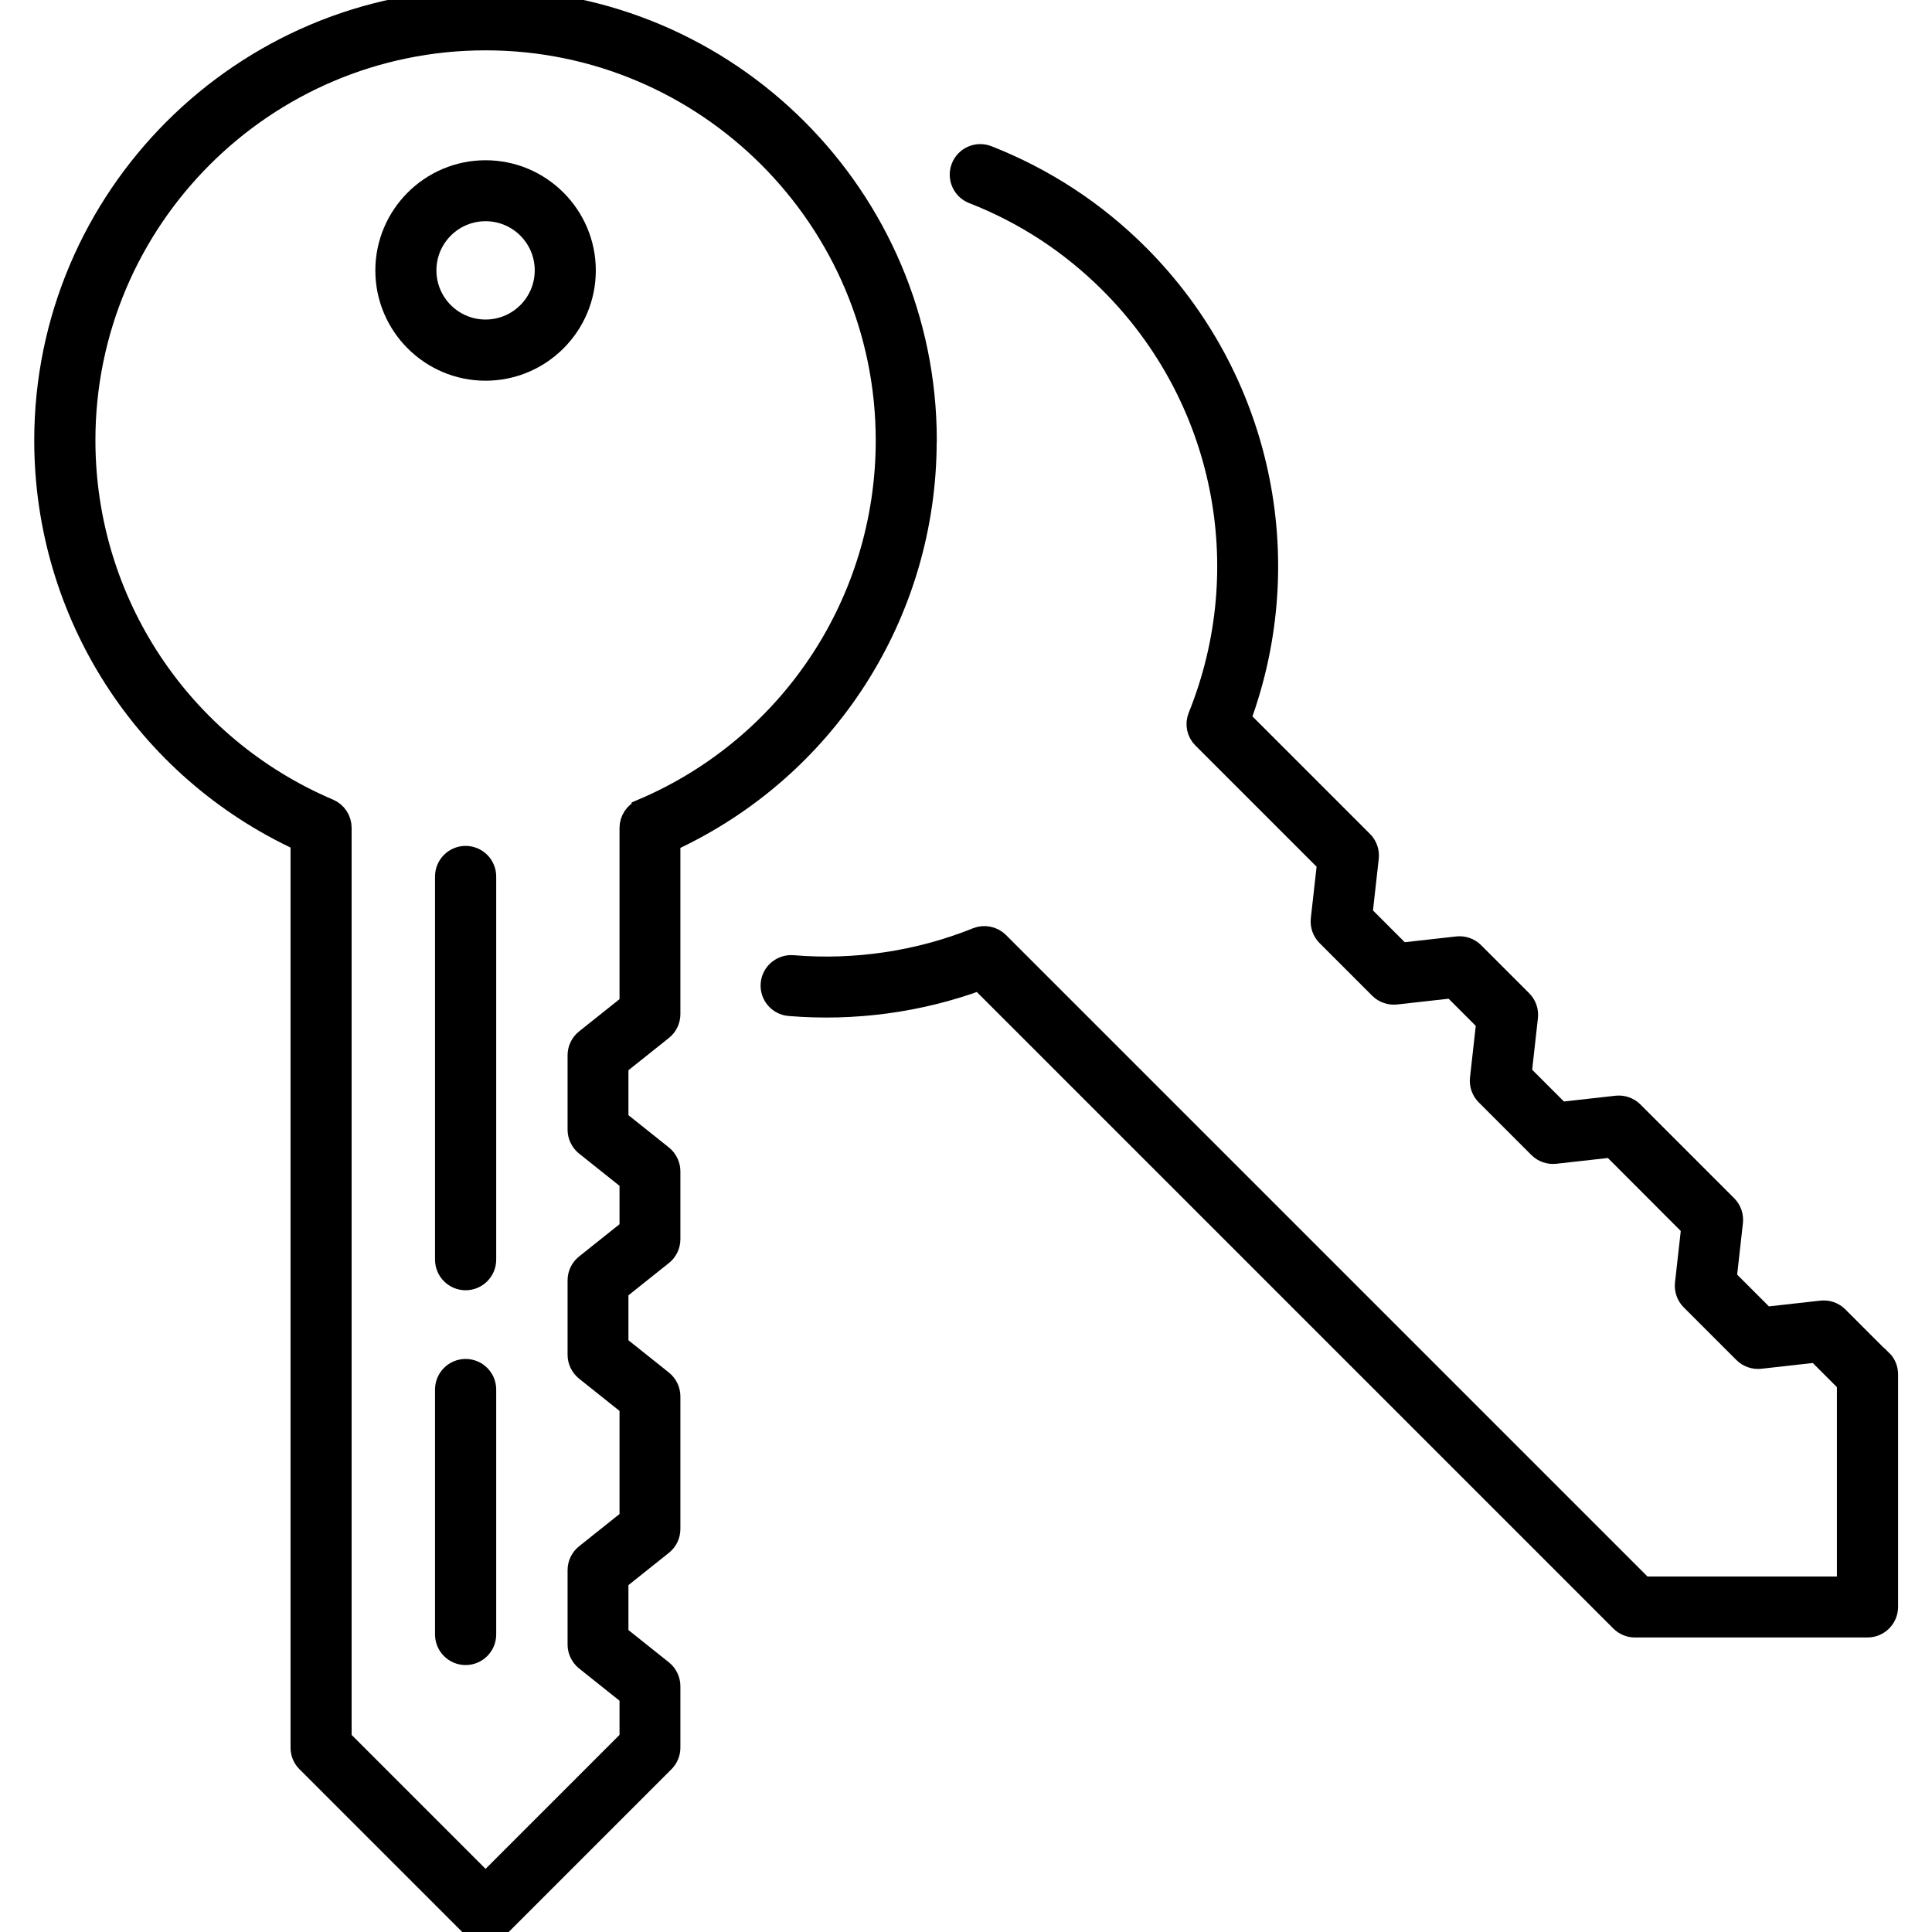 <?xml version="1.0" encoding="UTF-8"?>
<svg id="Physical_Security" data-name="Physical Security" xmlns="http://www.w3.org/2000/svg" viewBox="0 0 180 180">
  <defs>
    <style>
      .cls-1 {
        stroke: #000;
        stroke-miterlimit: 10;
        stroke-width: 2px;
      }
    </style>
  </defs>
  <path class="cls-1" d="M86.28,41.04C86.28,18.41,67.87,0,45.24,0S4.19,18.41,4.19,41.04c0,16.09,9.33,30.59,23.88,37.29v84.5c0,.49.19.96.54,1.3l15.32,15.32c.36.36.83.54,1.3.54s.94-.18,1.3-.54l15.32-15.32c.35-.35.54-.82.54-1.3v-5.73c0-.56-.26-1.09-.69-1.44l-4.15-3.31v-5.15l4.15-3.31c.44-.35.69-.88.69-1.44v-12.35c0-.56-.26-1.09-.69-1.44l-4.15-3.31v-5.15l4.15-3.31c.44-.35.69-.88.69-1.44v-6.32c0-.56-.26-1.09-.69-1.44l-4.15-3.31v-5.15l4.15-3.31c.44-.35.69-.88.69-1.44v-16.12c14.55-6.7,23.88-21.2,23.88-37.29ZM59.84,75.44c-.68.29-1.12.96-1.12,1.7v16.43l-4.15,3.31c-.44.35-.69.88-.69,1.44v6.93c0,.56.26,1.09.69,1.44l4.15,3.31v4.54l-4.15,3.31c-.44.35-.69.88-.69,1.44v6.93c0,.56.26,1.09.69,1.44l4.15,3.31v10.57l-4.15,3.31c-.44.35-.69.88-.69,1.44v6.93c0,.56.26,1.09.69,1.44l4.15,3.31v4.08l-13.48,13.48-13.48-13.48v-84.93c0-.74-.44-1.41-1.12-1.7-13.82-5.88-22.75-19.38-22.75-34.39C7.88,20.45,24.64,3.69,45.24,3.69s37.35,16.76,37.35,37.35c0,15.02-8.93,28.52-22.75,34.39Z"/>
  <path class="cls-1" d="M45.24,15.93c-5.11,0-9.27,4.16-9.27,9.27s4.16,9.27,9.27,9.27,9.27-4.16,9.27-9.27-4.16-9.27-9.27-9.27ZM45.24,30.77c-3.08,0-5.58-2.5-5.58-5.58s2.5-5.58,5.58-5.58,5.58,2.5,5.58,5.58-2.5,5.58-5.58,5.58Z"/>
  <path class="cls-1" d="M43.38,79.81c-1.02,0-1.85.83-1.85,1.85v35.7c0,1.02.83,1.85,1.85,1.85s1.85-.83,1.85-1.85v-35.7c0-1.02-.83-1.85-1.85-1.85Z"/>
  <path class="cls-1" d="M43.38,127.61c-1.02,0-1.85.83-1.85,1.85v22.82c0,1.02.83,1.85,1.85,1.85s1.85-.83,1.85-1.85v-22.82c0-1.02-.83-1.85-1.85-1.85Z"/>
  <path class="cls-1" d="M175.27,126.75l-4.05-4.05c-.4-.4-.95-.59-1.51-.53l-5.27.59-3.64-3.64.59-5.27c.06-.56-.13-1.11-.53-1.51l-8.73-8.73c-.4-.4-.95-.59-1.51-.53l-5.28.59-3.64-3.64.59-5.28c.06-.56-.13-1.11-.53-1.51l-4.47-4.47c-.4-.4-.95-.59-1.51-.53l-5.27.59-3.64-3.64.59-5.28c.06-.56-.13-1.11-.53-1.51l-11.4-11.4c5.55-15.02,1.89-31.88-9.48-43.25-4.03-4.03-8.76-7.12-14.05-9.2-.95-.37-2.02.1-2.39,1.05-.37.95.1,2.02,1.05,2.39,4.82,1.88,9.12,4.7,12.79,8.37,10.62,10.62,13.85,26.48,8.23,40.41-.28.69-.12,1.47.41,1.99l11.62,11.62-.59,5.27c-.06.56.13,1.11.53,1.51l4.9,4.9c.4.4.96.59,1.51.53l5.27-.59,3.21,3.21-.59,5.28c-.06.56.13,1.11.53,1.51l4.9,4.9c.4.4.95.59,1.51.53l5.28-.59,7.47,7.48-.59,5.27c-.06.56.13,1.11.53,1.51l4.9,4.9c.4.4.96.59,1.51.53l5.27-.59,2.88,2.88v19.06h-19.06l-60.06-60.06c-.52-.52-1.31-.68-1.99-.41-5.4,2.18-11.34,3.07-17.17,2.58-1-.08-1.91.67-1.99,1.68-.09,1.01.67,1.91,1.68,1.99,5.99.5,12.09-.32,17.72-2.39l59.75,59.75c.35.35.82.54,1.3.54h21.67c1.02,0,1.85-.83,1.85-1.85v-21.67c0-.49-.19-.96-.54-1.3Z"/>
</svg>
